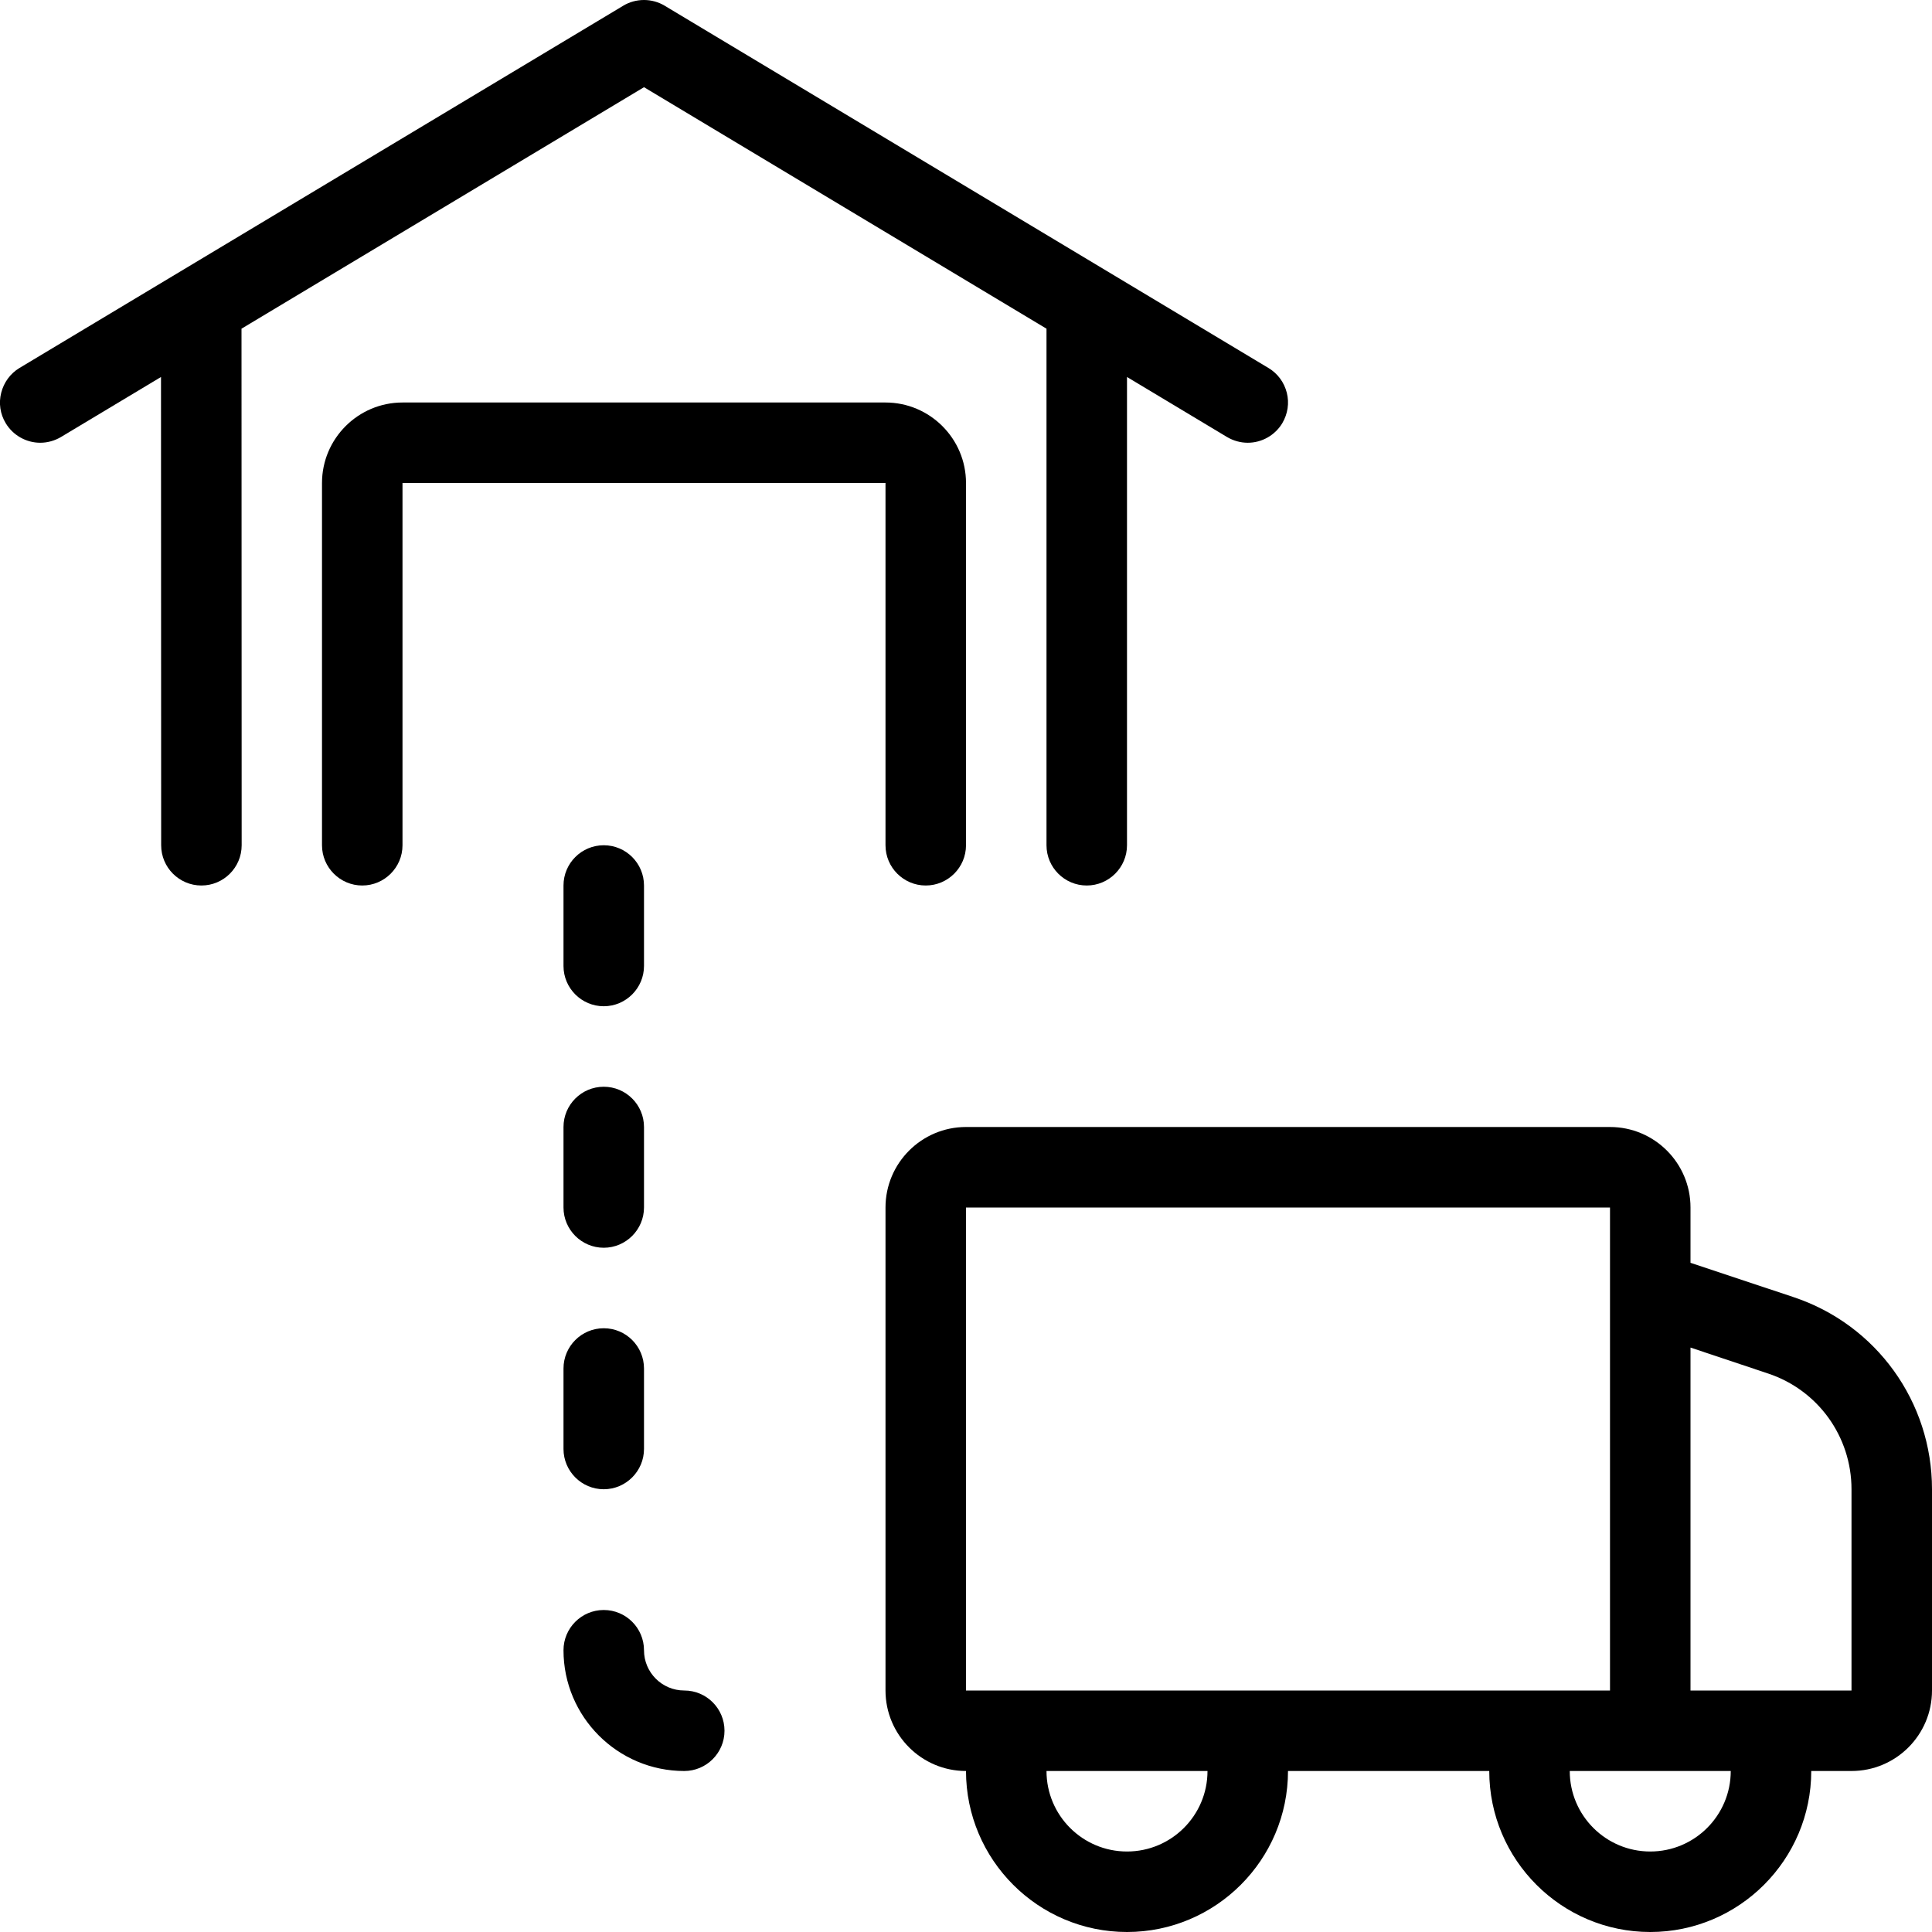 <?xml version="1.0" encoding="utf-8"?>
<!-- Generator: Adobe Illustrator 22.1.0, SVG Export Plug-In . SVG Version: 6.00 Build 0)  -->
<svg version="1.1" id="Layer_1" xmlns="http://www.w3.org/2000/svg" xmlns:xlink="http://www.w3.org/1999/xlink" x="0px" y="0px"
	 viewBox="0 0 24 24" style="enable-background:new 0 0 24 24;" xml:space="preserve">
<g>
	<title>warehouse-delivery</title>
	<path d="M7.5,15.5C7.224,15.5,7,15.275,7,15v-1c0-0.276,0.224-0.5,0.5-0.5S8,13.724,8,14v1C8,15.275,7.775,15.5,7.5,15.5z"/>
	<path d="M7.5,12.5C7.224,12.5,7,12.275,7,12v-1c0-0.276,0.224-0.5,0.5-0.5S8,10.724,8,11v1C8,12.275,7.775,12.5,7.5,12.5z"/>
	<path d="M7.5,18.5C7.224,18.5,7,18.275,7,18v-1c0-0.276,0.224-0.5,0.5-0.5S8,16.724,8,17v1C8,18.275,7.775,18.5,7.5,18.5z"/>
	<path d="M8.5,22C7.673,22,7,21.327,7,20.5C7,20.224,7.224,20,7.5,20S8,20.224,8,20.5S8.224,21,8.5,21S9,21.224,9,21.5
		S8.775,22,8.5,22z"/>
	<path d="M20.5,24c-1.103,0-2-0.897-2-2H16c0,1.103-0.897,2-2,2s-2-0.897-2-2c-0.551,0-1-0.448-1-1v-6c0-0.552,0.449-1,1-1h8
		c0.552,0,1,0.448,1,1v0.687l1.279,0.426C23.309,16.455,24,17.415,24,18.5V21c0,0.552-0.448,1-1,1h-0.5
		C22.5,23.103,21.602,24,20.5,24z M19.5,22c0,0.552,0.448,1,1,1s1-0.448,1-1H19.5z M13,22c0,0.552,0.448,1,1,1s1-0.448,1-1H13z
		 M23,21v-2.5c0-0.654-0.416-1.232-1.037-1.438L21,16.74V21H23z M12,21h8v-6l-8,0L12,21z"/>
	<path d="M11.5,11c-0.276,0-0.5-0.224-0.5-0.5V6H5v4.5C5,10.776,4.775,11,4.5,11S4,10.776,4,10.5V6c0-0.551,0.449-1,1-1h6
		c0.551,0,1,0.449,1,1v4.5C12,10.776,11.775,11,11.5,11z"/>
	<path d="M13.5,11c-0.276,0-0.5-0.224-0.5-0.5V4.083l-5-3l-5,3L3.002,10.5c0,0.276-0.224,0.5-0.5,0.5c-0.276,0-0.5-0.224-0.5-0.5
		L2,4.683L0.757,5.429C0.679,5.475,0.59,5.5,0.5,5.5c-0.175,0-0.339-0.093-0.429-0.243C0.002,5.143-0.018,5.008,0.015,4.879
		S0.128,4.64,0.242,4.571l7.5-4.5C7.82,0.024,7.909,0,8,0s0.18,0.025,0.257,0.071l7.5,4.5c0.115,0.069,0.195,0.178,0.228,0.307
		s0.012,0.264-0.056,0.379c-0.09,0.15-0.254,0.243-0.429,0.243c-0.09,0-0.179-0.025-0.257-0.071L14,4.683V10.5
		C14,10.776,13.775,11,13.5,11z"/>
</g>
</svg>
